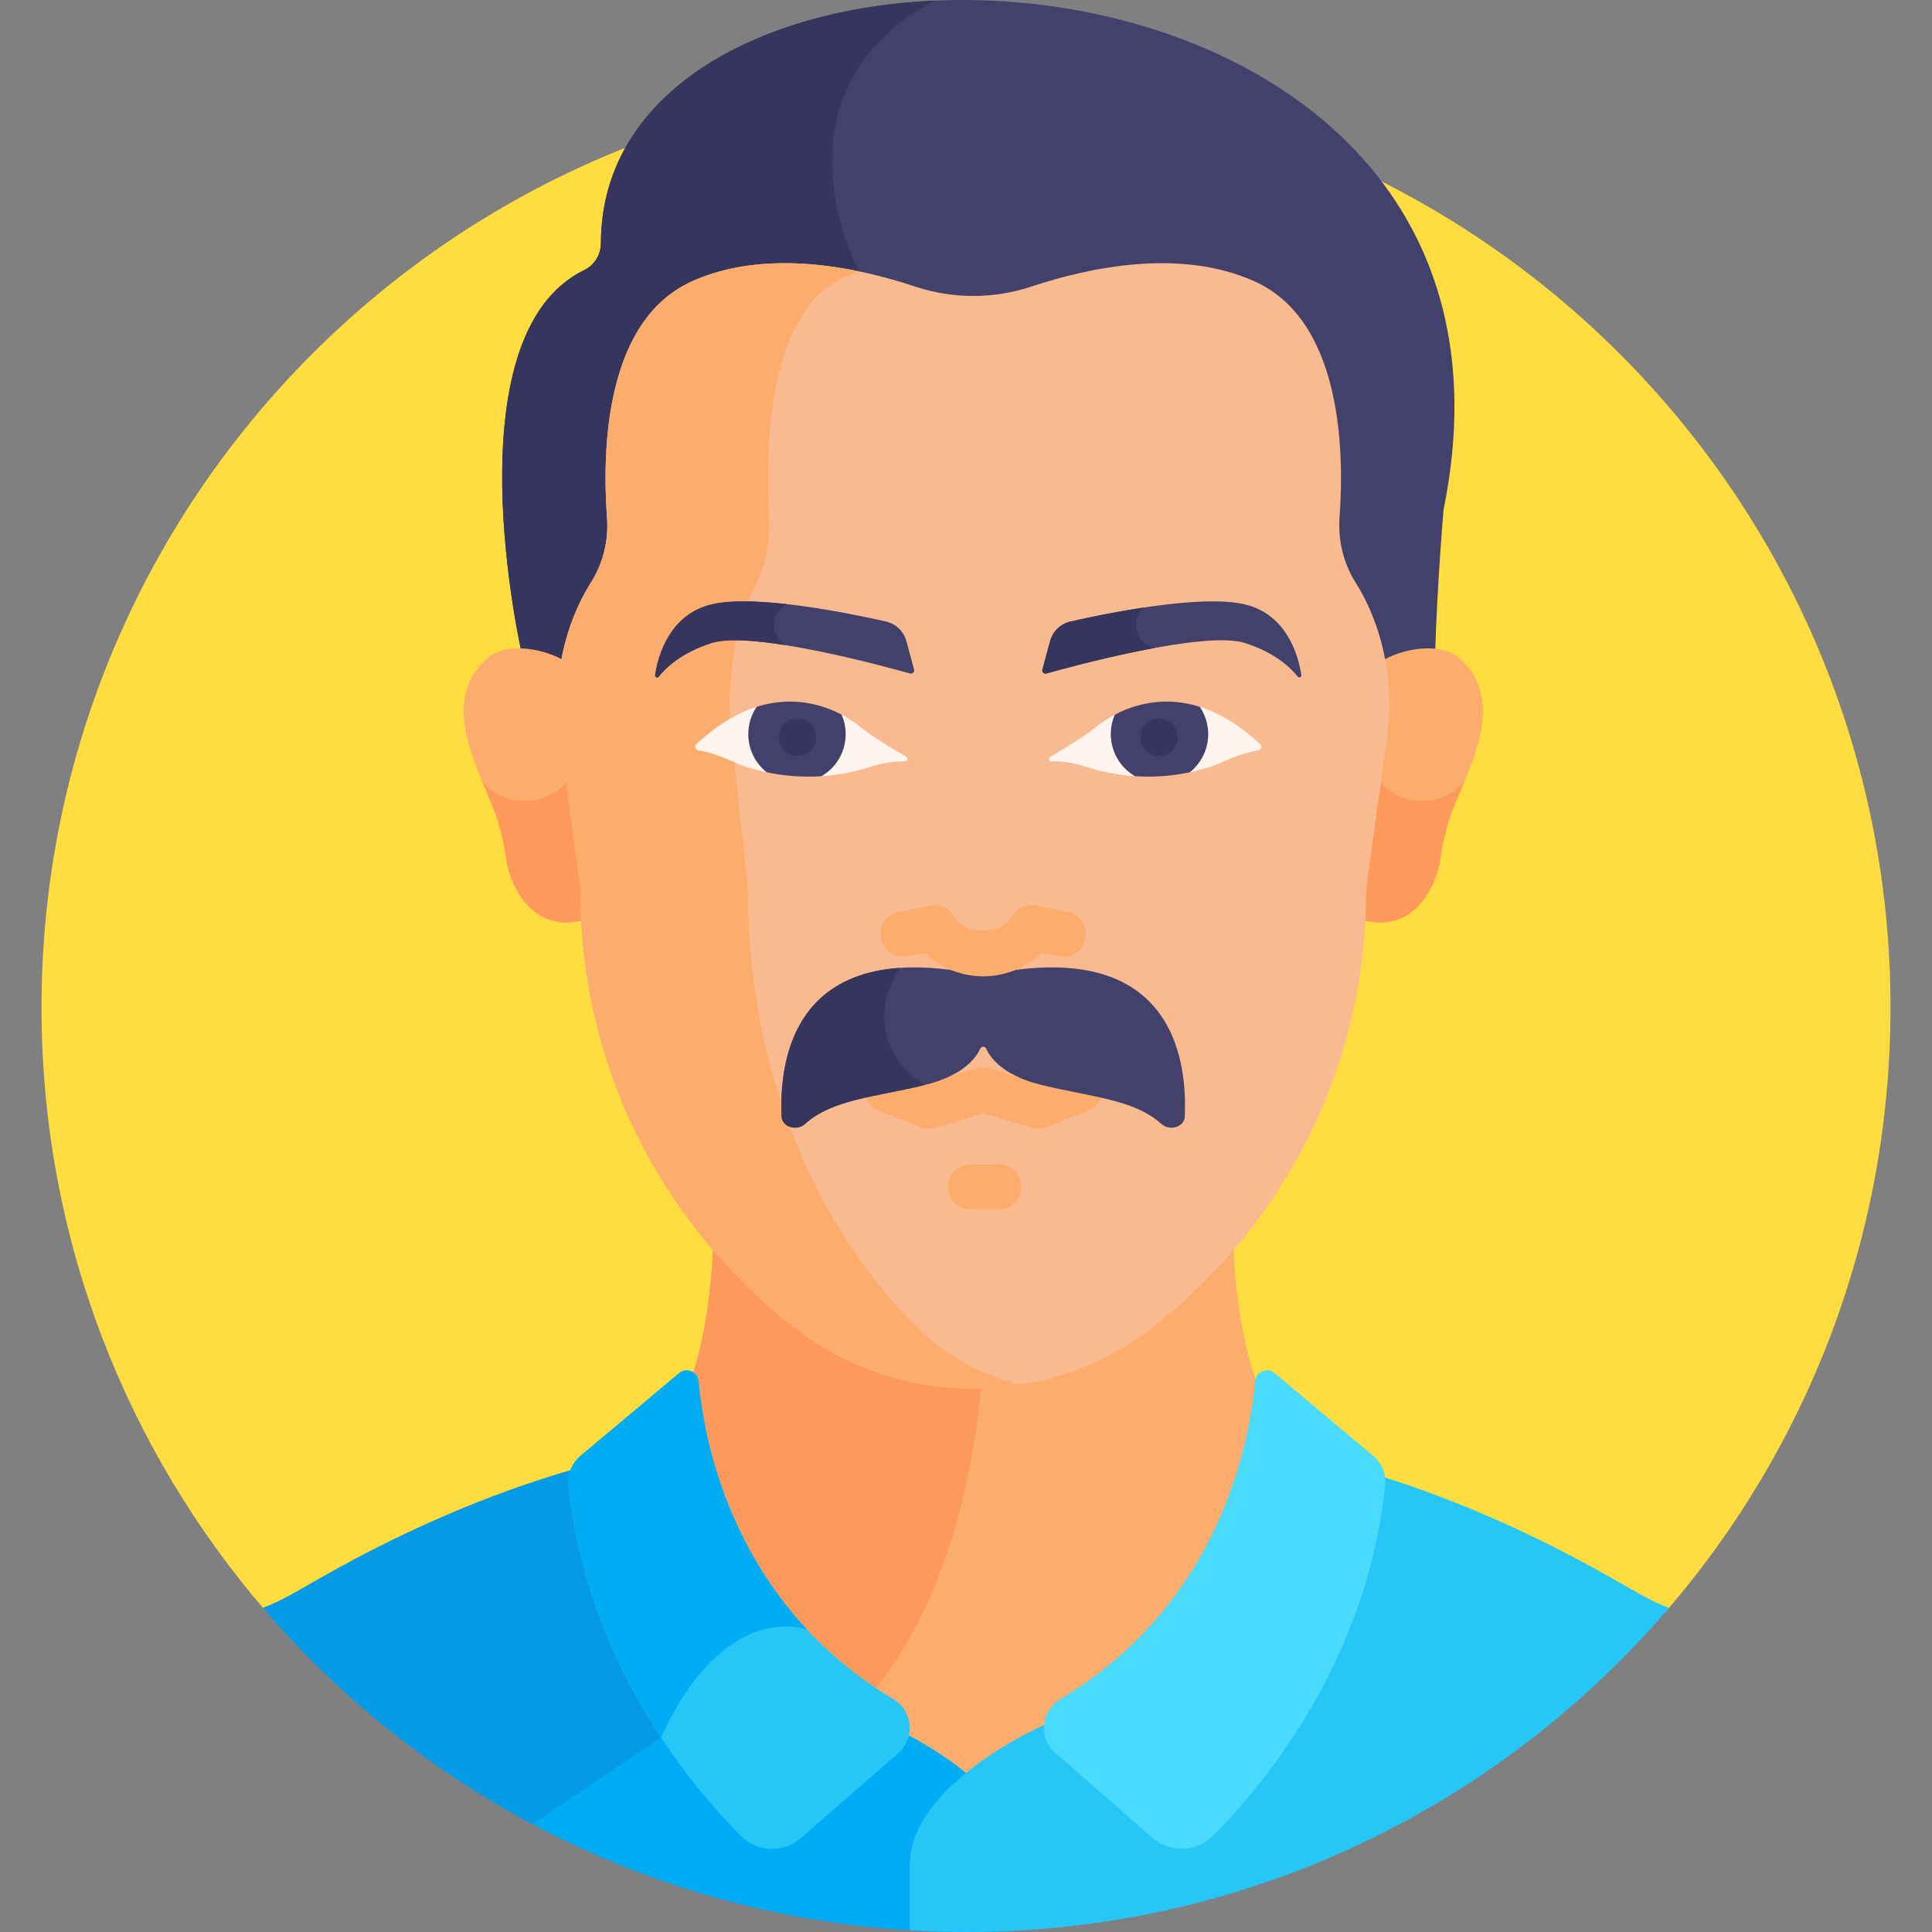 <svg width="512" height="512" viewBox="0 0 512 512" fill="none" xmlns="http://www.w3.org/2000/svg">
<rect x="0" y="0" width="512" height="512" fill="#808080" stroke="none"/>
<g clip-path="url(#clip0_280_2)">
<path d="M441.462 427.091C478.559 384.153 500.999 328.199 500.999 267.002C500.999 131.693 391.309 22.003 256 22.003C120.691 22.003 11.001 131.692 11.001 267.001C11.001 328.198 33.441 384.152 70.538 427.09H441.462V427.091Z" fill="#FFDD40"/>
<path d="M159.243 64.431C159.236 67.445 157.567 70.237 154.857 71.556C118.923 89.037 138.297 173.286 138.297 173.286C141.906 173.527 147.749 174.988 150.566 176.353C151.256 172.06 152.382 167.833 153.972 163.748C155.184 160.635 156.699 157.49 158.593 154.519C161.879 149.364 163.376 143.282 162.929 137.202C161.637 119.626 160.193 87.06 183.393 76.621C203.047 67.777 227.157 72.898 242.532 78.011C252.517 81.331 263.333 81.331 273.318 78.011C288.693 72.898 312.802 67.777 332.457 76.621C355.591 87.03 354.209 119.429 352.932 137.052C352.488 143.179 353.945 149.324 357.256 154.519C359.211 157.586 360.762 160.838 361.994 164.049C363.524 168.042 364.613 172.166 365.285 176.354C368.836 174.634 375.978 172.76 380.319 173.374C380.851 154.952 382.551 135.093 382.551 135.093C415.291 -25.255 159.457 -34.981 159.243 64.431V64.431Z" fill="#41416B"/>
<path d="M247.695 0.168C200.504 2.266 159.329 24.575 159.243 64.431C159.236 67.445 157.567 70.237 154.858 71.556C118.924 89.036 138.298 173.285 138.298 173.285C141.907 173.526 147.75 174.987 150.567 176.352C151.257 172.059 152.383 167.832 153.973 163.747C155.185 160.634 156.7 157.489 158.593 154.518C161.879 149.363 163.376 143.281 162.929 137.201C161.638 119.625 160.193 87.059 183.393 76.62C197.451 70.294 213.787 71.114 227.577 73.964V71.898C227.578 71.897 202.181 24.413 247.695 0.168V0.168Z" fill="#35355E"/>
<path d="M386.934 174.614C381.554 169.683 370.836 172.183 366.202 175.202C367.217 181.524 367.275 187.991 366.398 194.378L360.929 234.206C360.929 237.417 360.828 240.566 360.642 243.661C373.976 247.683 380.6 235.712 381.716 227.497C382.196 223.961 382.982 220.475 384.071 217.074C387.618 205.995 400.414 186.968 386.934 174.614V174.614Z" fill="#FCAD6D"/>
<path d="M376.807 212.297C371.858 212.297 367.487 209.872 364.781 206.156L360.929 234.205C360.929 237.416 360.828 240.565 360.642 243.66C373.977 247.682 380.6 235.711 381.716 227.496C382.196 223.96 382.982 220.474 384.071 217.073C384.989 214.207 386.526 210.806 388.067 207.128C385.337 210.289 381.31 212.297 376.807 212.297V212.297Z" fill="#FD995B"/>
<path d="M281.788 453.188C322.185 428.947 332.159 389.428 334.618 370.504C329.026 357.392 327.24 341.316 326.814 328.948C319.856 337.053 312.553 343.832 305.575 349.25C291.98 359.807 275.203 365.541 257.925 365.541C240.647 365.541 223.87 359.807 210.275 349.25C203.297 343.832 195.994 337.052 189.036 328.947C188.65 340.149 187.148 354.395 182.714 366.725C184.31 383.612 192.644 427.188 235.971 453.188C239.622 455.379 241.12 459.542 240.219 463.274C244.469 465.56 250.417 469.109 256 473.653C265.169 466.189 275.331 461.406 277.311 460.506C277.504 457.633 279.026 454.845 281.788 453.188V453.188Z" fill="#FCAD6D"/>
<path d="M230.369 449.573C251.29 424.811 258.094 389.619 260.195 365.495C259.439 365.517 258.684 365.542 257.925 365.542C240.647 365.542 223.87 359.808 210.275 349.25C203.297 343.832 195.994 337.052 189.036 328.947C188.65 340.15 187.148 354.395 182.714 366.725C184.239 382.854 191.934 423.318 230.369 449.573V449.573Z" fill="#FD995B"/>
<path d="M148.742 175.963L148.741 175.964L148.742 175.963Z" fill="#41416B"/>
<path d="M128.918 174.614C134.298 169.683 145.016 172.183 149.65 175.202C148.635 181.524 148.577 187.991 149.454 194.378L154.923 234.206C154.923 237.417 155.024 240.566 155.21 243.661C141.876 247.683 135.252 235.712 134.136 227.497C133.656 223.961 132.87 220.475 131.781 217.074C128.233 205.995 115.437 186.968 128.918 174.614Z" fill="#FCAD6D"/>
<path d="M364.061 164.047C362.83 160.836 361.279 157.584 359.324 154.517C356.012 149.322 354.556 143.177 355 137.05C356.277 119.428 355.592 84.962 332.458 74.553C312.804 65.71 288.696 70.83 273.322 75.942C263.337 79.262 252.516 79.262 242.531 75.942C227.156 70.829 203.048 65.709 183.395 74.553C160.195 84.992 159.573 119.625 160.865 137.201C161.311 143.281 159.815 149.363 156.529 154.518C154.635 157.489 153.12 160.634 151.908 163.747C147.977 173.845 146.831 184.796 148.304 195.519L153.774 235.356C153.774 292.627 184.346 331.554 210.351 351.748C223.925 362.289 240.676 368.014 257.927 368.014C275.178 368.014 291.93 362.289 305.504 351.748C331.509 331.554 362.081 292.627 362.081 235.356L367.55 195.528C369.006 184.91 367.901 174.066 364.061 164.047V164.047Z" fill="#F9BA8F"/>
<path d="M139.045 212.297C143.994 212.297 148.365 209.872 151.072 206.156L154.924 234.205C154.924 237.416 155.025 240.565 155.211 243.66C141.876 247.682 135.253 235.711 134.137 227.496C133.657 223.96 132.871 220.474 131.782 217.073C130.864 214.207 129.328 210.806 127.786 207.128C130.514 210.289 134.541 212.297 139.045 212.297V212.297Z" fill="#FD995B"/>
<path d="M243.051 351.748C222.435 331.554 198.198 292.627 198.198 235.356L193.861 195.519C192.125 179.567 195.236 164.702 200.381 154.518C202.987 149.362 204.173 143.28 203.819 137.201C202.795 119.625 203.288 84.992 221.681 74.553C223.599 73.464 225.572 72.589 227.577 71.897C213.787 69.047 197.451 68.227 183.393 74.553C160.193 84.992 159.571 119.625 160.863 137.201C161.309 143.281 159.813 149.363 156.527 154.518C149.948 164.84 146.134 179.729 148.302 195.519L153.772 235.356C153.772 292.627 184.344 331.554 210.349 351.748C227.395 364.985 249.285 370.51 270.667 366.964C260.64 364.866 251.135 359.666 243.051 351.748Z" fill="#FCAD6D"/>
<path d="M295.239 194.28C295.239 192.405 295.59 190.622 296.216 189.001C293.78 190.197 291.812 191.551 290.411 192.694C287.143 195.36 281.46 198.741 278.348 200.528C277.76 200.866 278 201.764 278.679 201.764H278.986C281.873 201.764 284.745 202.214 287.487 203.118C292.243 204.684 296.794 205.464 301.003 205.721C297.544 203.349 295.239 199.114 295.239 194.28V194.28Z" fill="#FFF5EE"/>
<path d="M333.941 197.212C328.259 191.881 322.796 188.805 317.744 187.247C318.88 189.294 319.537 191.701 319.537 194.28C319.537 198.494 317.784 202.251 315.045 204.718C319.18 203.863 322.409 202.675 324.408 201.764C328.509 199.897 331.61 199.137 333.454 198.829C334.222 198.7 334.508 197.745 333.941 197.212V197.212Z" fill="#FFF5EE"/>
<path d="M295.452 189.388C294.759 190.971 294.373 192.718 294.373 194.556C294.373 199.314 296.949 203.467 300.781 205.705C306.307 206.065 311.25 205.522 315.299 204.664C318.275 202.3 320.185 198.652 320.185 194.556C320.185 191.873 319.366 189.381 317.964 187.316C308.708 184.389 300.816 186.574 295.452 189.388Z" fill="#41416B"/>
<path d="M307.146 200.314C309.878 200.314 312.093 198.099 312.093 195.367C312.093 192.635 309.878 190.42 307.146 190.42C304.414 190.42 302.199 192.635 302.199 195.367C302.199 198.099 304.414 200.314 307.146 200.314Z" fill="#35355E"/>
<path d="M344.873 178.891C344.133 174.031 341.189 162.736 329.698 160.125C318.095 157.488 293.627 162.459 283.722 164.698C281.083 165.294 278.992 167.302 278.284 169.913L276.243 177.439C276.07 178.078 276.659 178.662 277.296 178.483C284.806 176.376 319.387 167.025 329.922 170.404C337.955 172.981 342.082 176.997 343.905 179.314C344.251 179.753 344.958 179.445 344.873 178.891V178.891Z" fill="#41416B"/>
<path d="M223.247 194.28C223.247 192.405 222.896 190.622 222.27 189.001C224.707 190.197 226.674 191.551 228.075 192.694C231.343 195.36 237.026 198.741 240.137 200.528C240.726 200.866 240.485 201.764 239.806 201.764H239.5C236.613 201.764 233.741 202.214 230.999 203.118C226.243 204.684 221.692 205.464 217.483 205.721C220.941 203.349 223.247 199.114 223.247 194.28V194.28Z" fill="#FFF5EE"/>
<path d="M184.545 197.212C190.228 191.881 195.69 188.805 200.742 187.247C199.606 189.294 198.949 191.701 198.949 194.28C198.949 198.494 200.702 202.251 203.441 204.718C199.306 203.863 196.077 202.675 194.078 201.764C189.977 199.897 186.876 199.137 185.031 198.829C184.264 198.7 183.977 197.745 184.545 197.212V197.212Z" fill="#FFF5EE"/>
<path d="M223.033 189.388C223.726 190.971 224.113 192.718 224.113 194.556C224.113 199.314 221.537 203.467 217.705 205.705C212.179 206.065 207.236 205.522 203.186 204.664C200.21 202.3 198.3 198.652 198.3 194.556C198.3 191.873 199.12 189.381 200.521 187.316C209.778 184.389 217.67 186.574 223.033 189.388V189.388Z" fill="#41416B"/>
<path d="M211.339 200.314C214.071 200.314 216.286 198.099 216.286 195.367C216.286 192.635 214.071 190.42 211.339 190.42C208.607 190.42 206.392 192.635 206.392 195.367C206.392 198.099 208.607 200.314 211.339 200.314Z" fill="#35355E"/>
<path d="M173.612 178.891C174.352 174.031 177.296 162.736 188.787 160.125C200.39 157.488 224.858 162.459 234.763 164.698C237.402 165.294 239.493 167.302 240.201 169.913L242.242 177.439C242.415 178.078 241.827 178.662 241.189 178.483C233.679 176.376 199.098 167.025 188.563 170.404C180.53 172.981 176.403 176.997 174.58 179.314C174.235 179.753 173.528 179.445 173.612 178.891V178.891Z" fill="#41416B"/>
<path d="M288.229 294.353L277.183 298.709C275.941 299.199 274.568 299.255 273.29 298.87L260.56 295.031L247.831 298.87C246.552 299.255 245.18 299.199 243.938 298.709L232.892 294.353C229.84 293.15 228.342 289.7 229.545 286.648C230.745 283.605 234.188 282.095 237.249 283.301L246.377 286.9L258.792 283.156C259.995 282.78 261.249 282.807 262.333 283.157L274.746 286.9L283.874 283.301C286.92 282.102 290.371 283.589 291.579 286.648C292.78 289.701 291.281 293.15 288.229 294.353V294.353Z" fill="#FCAD6D"/>
<path d="M264.73 308.623H257.106C253.825 308.623 251.166 311.282 251.166 314.563C251.166 317.844 253.825 320.503 257.106 320.503H264.73C268.011 320.503 270.67 317.844 270.67 314.563C270.67 311.283 268.01 308.623 264.73 308.623Z" fill="#FCAD6D"/>
<path d="M303.016 161.022C295.32 162.186 288.099 163.708 283.723 164.697C281.084 165.294 278.993 167.301 278.284 169.912L276.243 177.438C276.07 178.077 276.658 178.661 277.296 178.482C281.46 177.314 293.945 173.921 306.041 171.703C301.066 170.744 299.243 164.496 303.016 161.022V161.022Z" fill="#35355E"/>
<path d="M208.438 160.093C200.969 159.26 193.717 159.005 188.788 160.125C177.296 162.737 174.353 174.032 173.613 178.891C173.529 179.444 174.236 179.753 174.582 179.313C176.405 176.996 180.532 172.98 188.565 170.403C192.574 169.117 200.068 169.677 208.225 170.978C203.981 168.516 204.117 162.375 208.438 160.093V160.093Z" fill="#35355E"/>
<path d="M262.226 258.203C261.135 258.424 259.985 258.424 258.894 258.203C210.882 248.48 206.429 279.904 207.138 295.925C207.259 298.651 211.103 299.843 213.298 297.878C220.616 291.33 231.497 290.825 244.903 287.574C254.539 285.237 258.33 281.042 259.805 277.836C260.075 277.249 261.044 277.249 261.314 277.836C262.789 281.042 266.581 285.237 276.216 287.574C289.623 290.825 300.504 291.33 307.821 297.878C310.016 299.842 313.861 298.651 313.981 295.925C314.691 279.904 310.238 248.48 262.226 258.203V258.203Z" fill="#41416B"/>
<path d="M240.634 253.465L245.163 252.512C253.576 260.823 267.558 260.809 275.958 252.512L280.487 253.465C283.741 254.147 286.945 252.066 287.631 248.805C288.317 245.545 286.232 242.347 282.972 241.66L274.847 239.949C272.2 239.392 269.62 240.454 268.371 242.849C265.085 247.931 256.041 247.938 252.751 242.849C251.502 240.455 248.92 239.394 246.275 239.949L238.15 241.66C234.89 242.346 232.804 245.545 233.49 248.805C234.174 252.064 237.375 254.147 240.634 253.465Z" fill="#FCAD6D"/>
<path d="M235.317 457.139L152.368 389.282C129.074 396.042 107.303 405.563 85.832 417.67C78.891 421.584 74.47 424.411 69.693 426.09C114.629 478.664 181.417 512 256 512C261.013 512 265.985 511.831 270.923 511.534C270.923 505.348 270.923 499.381 270.923 494.336C270.924 472.638 235.317 457.139 235.317 457.139Z" fill="#00ADF4"/>
<path d="M141.068 483.401L175.189 460.455C184.835 439.352 196.077 433.024 203.943 431.475L152.368 389.284C129.074 396.044 107.303 405.565 85.832 417.672C78.891 421.586 74.47 424.413 69.693 426.092C89.601 449.382 113.804 468.887 141.068 483.401V483.401Z" fill="#059AE5"/>
<path d="M256 512C330.583 512 397.371 478.664 442.307 426.091C437.53 424.412 433.109 421.585 426.168 417.671C404.696 405.563 382.925 396.043 359.632 389.283L276.683 457.14C276.683 457.14 241.077 472.639 241.077 494.337V511.535C246.015 511.831 250.987 512 256 512V512Z" fill="#26C6F7"/>
<path d="M363.899 385.792L337.782 363.899C335.831 362.263 332.856 363.501 332.631 366.037C331.217 381.955 323.452 424.823 281.045 450.27C275.86 453.381 275.151 460.604 279.706 464.582L305.456 487.072C310.12 491.145 317.137 490.888 321.498 486.492C335.288 472.591 362.271 439.965 367.085 393.624C367.394 390.649 366.191 387.712 363.899 385.792V385.792Z" fill="#49DAFC"/>
<path d="M153.86 385.792L179.977 363.899C181.928 362.263 184.903 363.501 185.128 366.037C186.542 381.955 194.307 424.823 236.714 450.27C241.899 453.381 242.608 460.604 238.054 464.582L212.304 487.072C207.64 491.145 200.623 490.888 196.262 486.492C182.472 472.591 155.489 439.965 150.675 393.624C150.366 390.649 151.569 387.712 153.86 385.792V385.792Z" fill="#26C6F7"/>
<path d="M213.846 431.835L213.847 431.831C191.263 407.595 186.237 378.524 185.128 366.037C184.903 363.501 181.928 362.264 179.977 363.899L153.86 385.792C151.569 387.712 150.366 390.649 150.674 393.623C153.523 421.052 164.139 443.673 175.189 460.454C192.071 423.523 213.846 431.835 213.846 431.835V431.835Z" fill="#00ADF4"/>
<path d="M238.436 256.508C209.554 258.483 206.547 282.56 207.138 295.925C207.259 298.651 211.103 299.843 213.298 297.878C220.616 291.33 231.497 290.825 244.904 287.574C225.802 274.193 238.415 256.537 238.436 256.508Z" fill="#35355E"/>
</g>
<defs>
<clipPath id="clip0_280_2">
<rect width="512" height="512" fill="white"/>
</clipPath>
</defs>
</svg>
